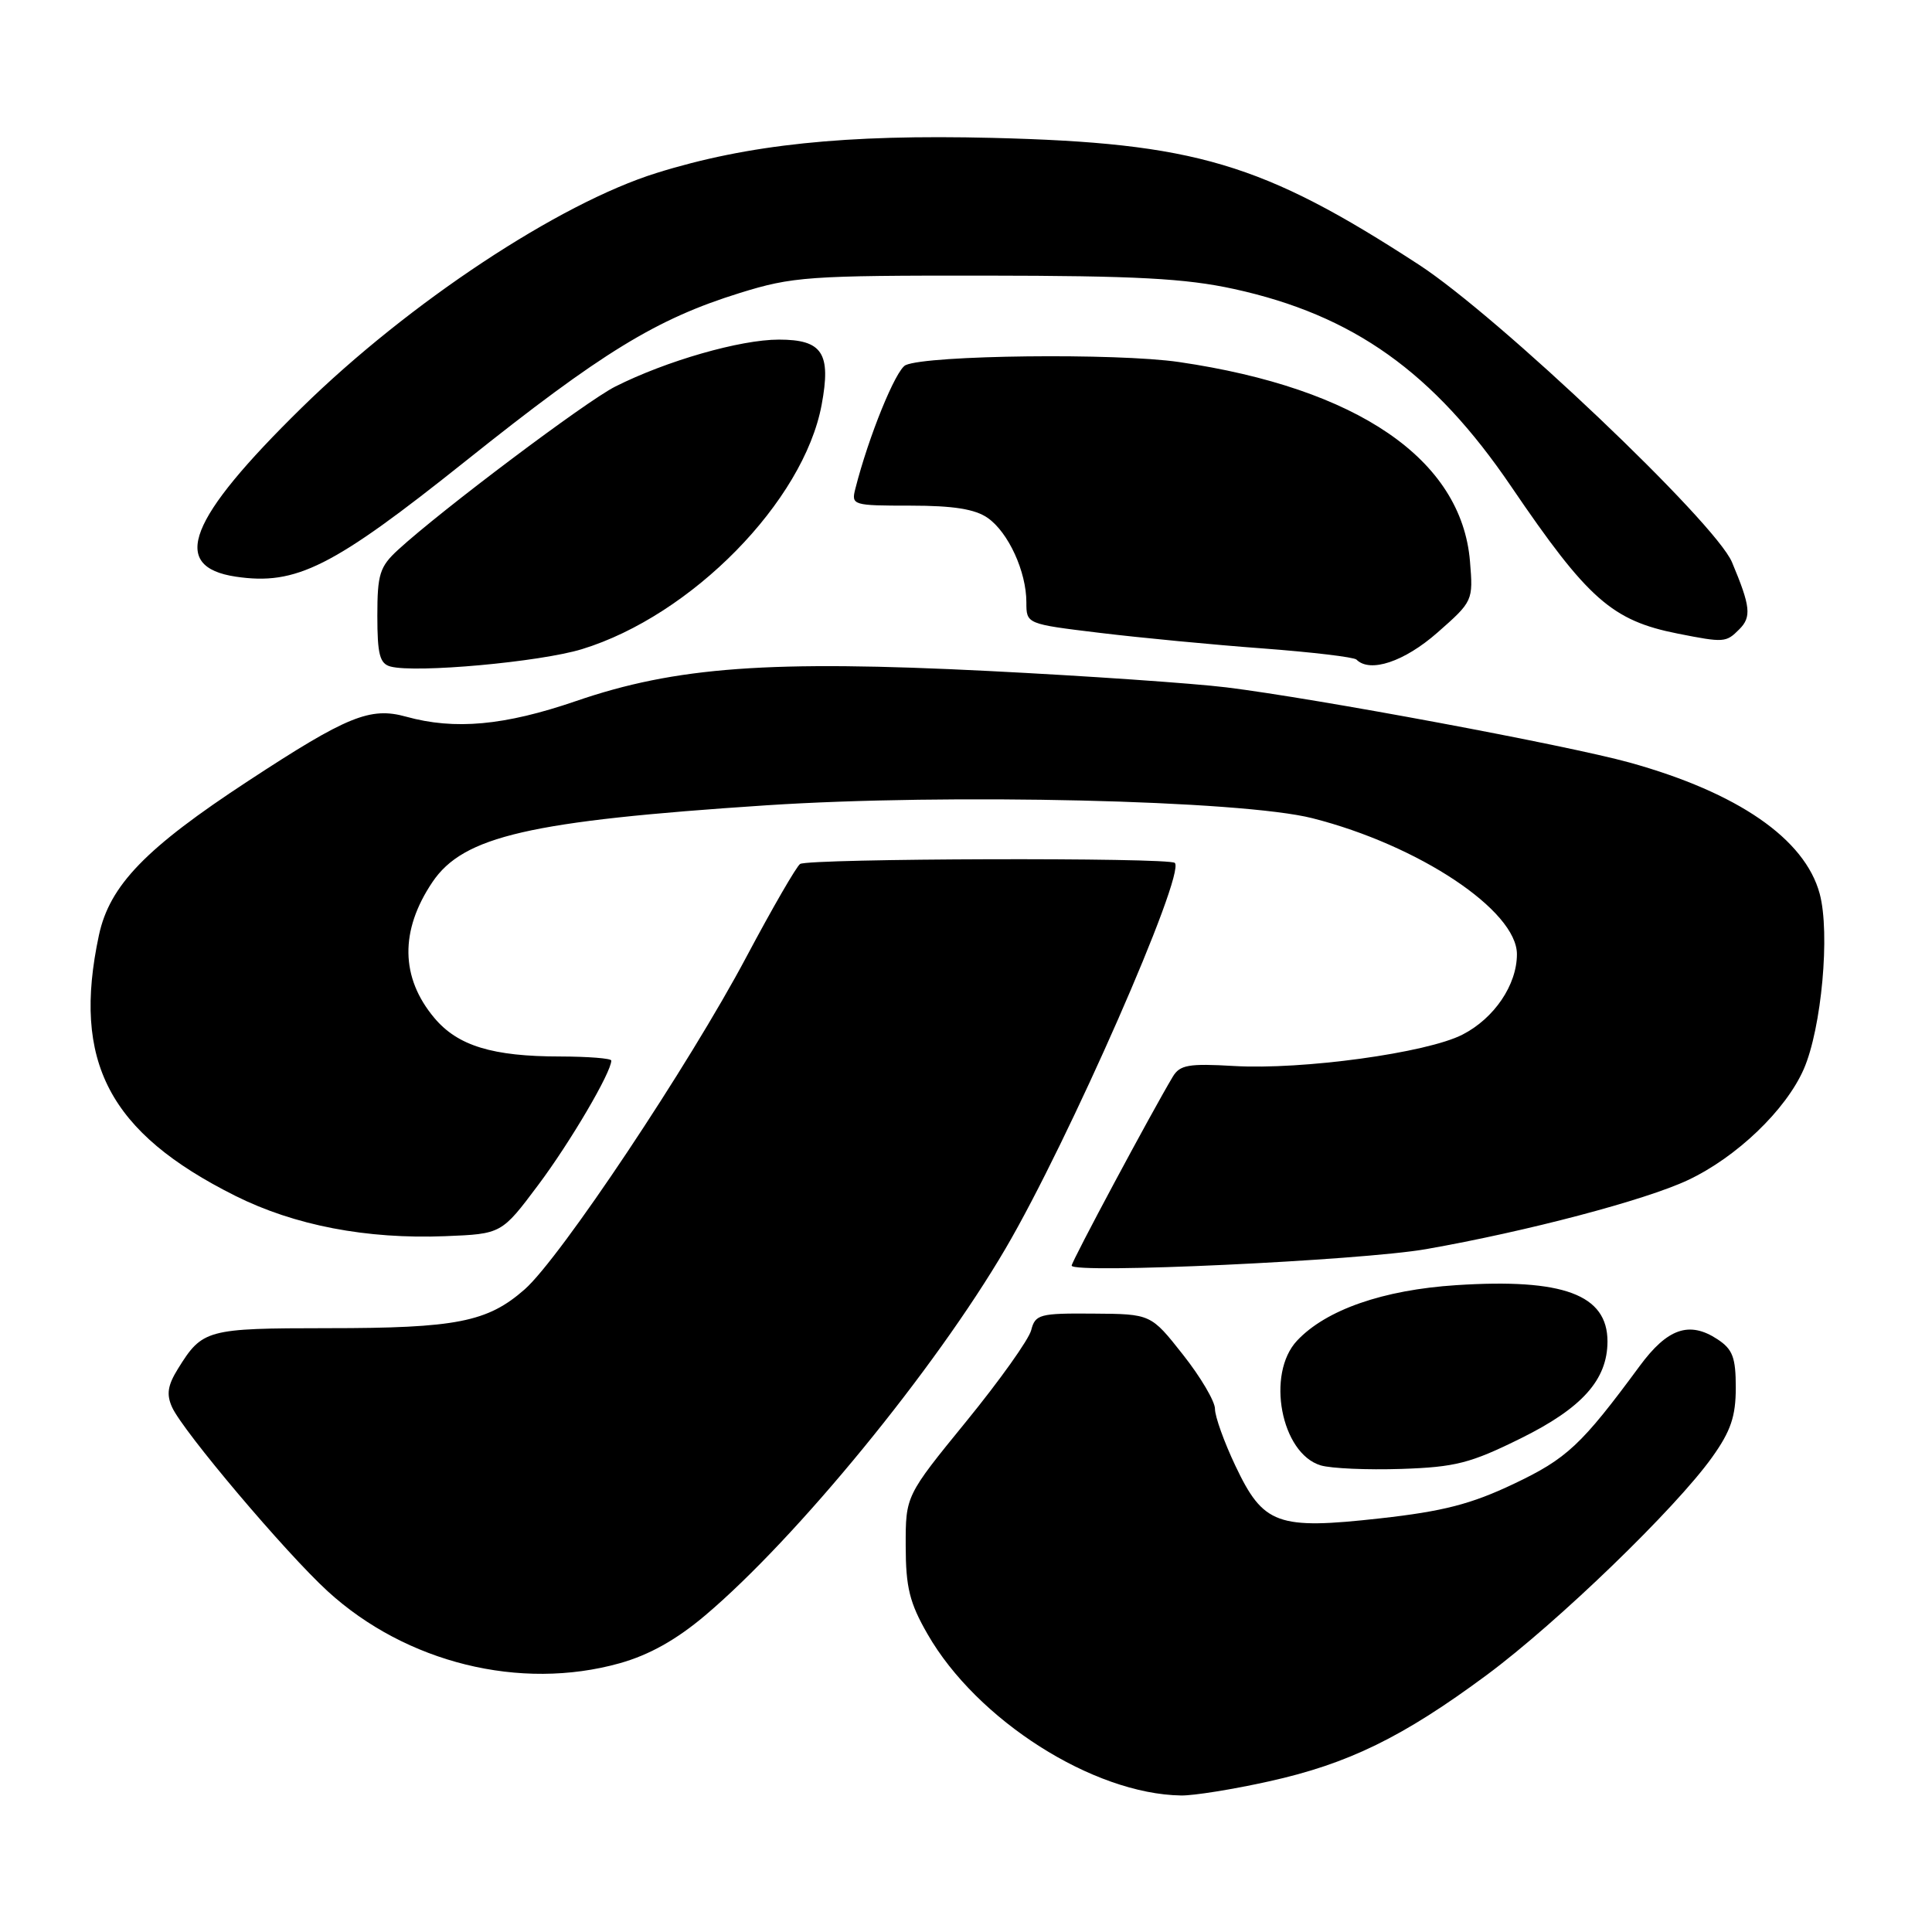 <?xml version="1.0" encoding="UTF-8" standalone="no"?>
<!DOCTYPE svg PUBLIC "-//W3C//DTD SVG 1.1//EN" "http://www.w3.org/Graphics/SVG/1.1/DTD/svg11.dtd" >
<svg xmlns="http://www.w3.org/2000/svg" xmlns:xlink="http://www.w3.org/1999/xlink" version="1.1" viewBox="0 0 256 256">
 <g >
 <path fill="currentColor"
d=" M 168.15 236.04 C 178.64 233.72 185.89 230.18 197.02 221.93 C 206.39 214.98 222.01 199.89 226.86 193.10 C 229.34 189.63 230.00 187.68 230.00 183.87 C 230.00 179.86 229.59 178.78 227.56 177.45 C 223.84 175.01 220.95 176.01 217.27 181.00 C 209.54 191.49 207.62 193.28 200.56 196.63 C 194.94 199.30 191.23 200.26 182.88 201.19 C 169.24 202.71 167.40 202.04 163.69 194.21 C 162.20 191.07 160.99 187.69 160.99 186.69 C 161.00 185.70 159.09 182.46 156.75 179.50 C 152.50 174.11 152.50 174.11 144.86 174.06 C 137.75 174.00 137.18 174.16 136.64 176.25 C 136.33 177.49 132.45 182.93 128.03 188.35 C 120.00 198.20 120.00 198.20 120.01 204.85 C 120.02 210.34 120.52 212.38 122.90 216.52 C 129.44 227.93 144.85 237.73 156.50 237.91 C 158.15 237.94 163.39 237.10 168.15 236.04 Z  M 82.11 220.39 C 86.03 219.29 89.62 217.28 93.45 214.04 C 105.56 203.80 123.86 181.46 133.24 165.44 C 141.59 151.20 157.13 115.80 155.67 114.34 C 154.93 113.60 107.23 113.74 106.02 114.48 C 105.55 114.78 102.35 120.31 98.92 126.76 C 91.30 141.12 74.24 166.70 69.52 170.85 C 64.59 175.18 60.48 175.99 43.44 175.99 C 27.36 176.00 26.82 176.15 23.58 181.37 C 22.21 183.58 22.03 184.77 22.81 186.48 C 24.28 189.70 37.84 205.74 43.41 210.84 C 53.79 220.34 68.94 224.08 82.11 220.39 Z  M 201.51 190.59 C 209.64 186.57 212.99 182.83 213.00 177.75 C 213.00 171.55 207.15 169.37 192.96 170.29 C 183.27 170.92 175.71 173.55 171.87 177.64 C 167.74 182.04 169.74 192.59 175.00 194.17 C 176.38 194.58 181.18 194.79 185.69 194.64 C 192.84 194.40 194.84 193.89 201.51 190.59 Z  M 189.00 165.51 C 202.30 163.17 218.01 159.03 223.66 156.37 C 230.12 153.33 236.64 147.08 239.01 141.66 C 241.37 136.24 242.52 123.64 241.12 118.43 C 239.16 111.15 230.27 105.02 215.92 101.04 C 207.61 98.74 174.40 92.55 162.50 91.08 C 158.10 90.54 143.93 89.56 131.00 88.91 C 101.96 87.45 89.54 88.35 76.31 92.90 C 66.83 96.15 60.25 96.75 53.80 94.96 C 49.05 93.64 45.99 94.89 32.89 103.48 C 19.30 112.38 14.53 117.31 13.11 123.91 C 9.52 140.68 14.43 150.07 31.17 158.45 C 39.03 162.38 48.57 164.21 58.99 163.80 C 66.46 163.50 66.46 163.50 71.33 157.00 C 75.58 151.32 81.00 142.09 81.00 140.53 C 81.00 140.24 77.96 140.00 74.25 139.99 C 65.27 139.99 60.66 138.58 57.56 134.89 C 53.06 129.54 52.97 123.31 57.30 116.88 C 61.40 110.80 70.16 108.78 101.50 106.71 C 125.67 105.12 164.52 106.03 173.91 108.42 C 188.00 112.00 201.00 120.65 201.00 126.44 C 201.00 130.50 198.00 134.93 193.79 137.09 C 189.07 139.52 172.57 141.78 163.50 141.25 C 157.51 140.90 156.34 141.10 155.40 142.67 C 152.60 147.35 142.00 167.14 142.00 167.70 C 142.00 168.82 180.32 167.04 189.00 165.51 Z  M 77.10 86.02 C 91.64 81.57 106.48 66.44 108.87 53.65 C 110.15 46.79 108.98 45.00 103.20 45.00 C 98.08 45.00 88.27 47.82 81.51 51.23 C 77.66 53.17 58.47 67.60 52.75 72.85 C 50.31 75.09 50.00 76.09 50.00 81.61 C 50.00 86.71 50.32 87.94 51.75 88.32 C 55.10 89.21 71.54 87.72 77.10 86.02 Z  M 190.47 83.82 C 195.18 79.68 195.21 79.59 194.78 74.38 C 193.66 60.87 179.88 51.43 156.22 47.97 C 147.96 46.76 122.92 47.05 120.00 48.38 C 118.70 48.98 115.09 57.84 113.34 64.75 C 112.78 66.94 112.97 67.00 120.66 67.00 C 126.34 67.00 129.21 67.46 130.88 68.63 C 133.62 70.55 136.00 75.75 136.00 79.81 C 136.00 82.68 136.00 82.68 145.75 83.86 C 151.11 84.51 160.82 85.44 167.32 85.92 C 173.82 86.41 179.41 87.07 179.74 87.40 C 181.53 89.20 186.08 87.68 190.47 83.82 Z  M 230.46 83.39 C 232.11 81.75 231.96 80.36 229.50 74.50 C 227.30 69.24 198.56 41.94 187.99 35.06 C 167.26 21.58 158.35 18.94 131.50 18.27 C 112.02 17.79 99.13 19.13 87.00 22.92 C 74.06 26.95 54.16 40.12 40.00 54.00 C 24.90 68.81 22.44 75.09 31.24 76.41 C 39.24 77.60 44.05 75.18 61.71 61.08 C 79.75 46.68 86.95 42.27 98.00 38.83 C 105.02 36.65 107.10 36.50 130.50 36.52 C 150.54 36.54 157.09 36.89 163.50 38.29 C 179.32 41.75 189.95 49.32 200.23 64.45 C 210.40 79.41 213.59 82.23 222.33 83.96 C 228.45 85.17 228.71 85.15 230.46 83.39 Z "/>
</g>
</svg>